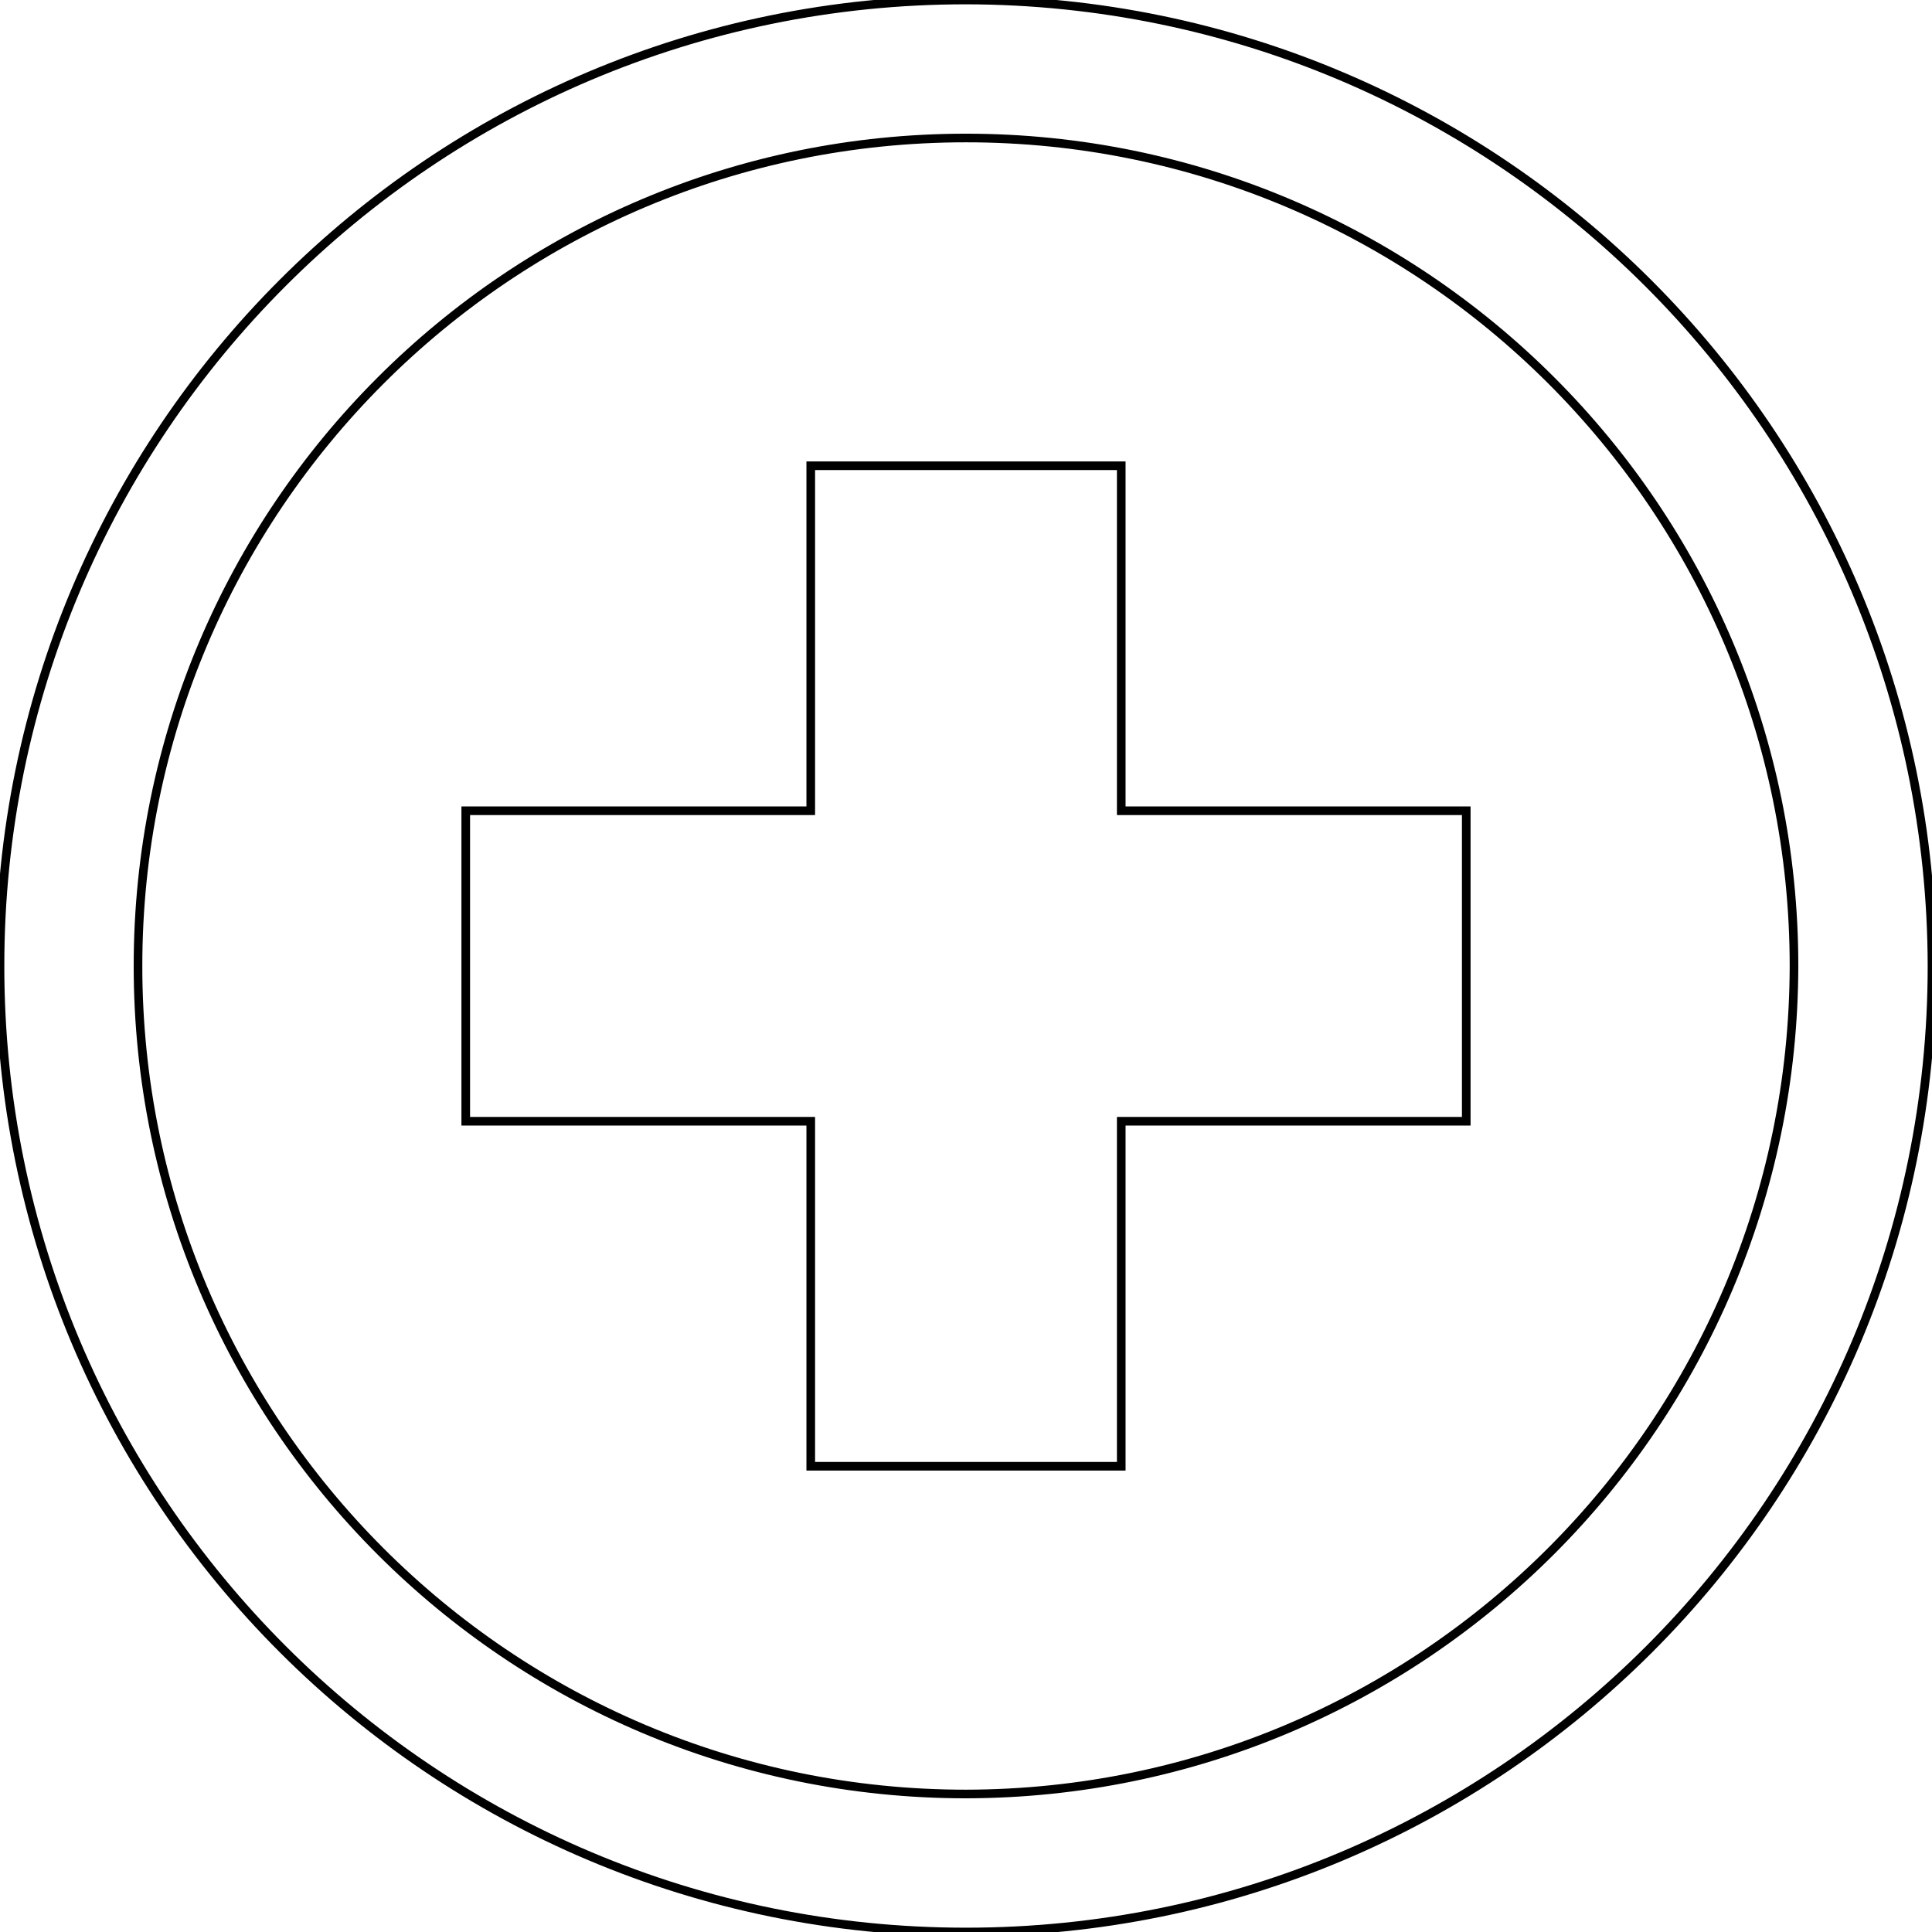 <svg xmlns="http://www.w3.org/2000/svg" fill="none" viewBox="0 0 224 224" stroke="currentColor">
  <path d="M112,0C50.1,0,0,50.1,0,112s50.1,112,112,112s112-50.1,112-112C223.9,50.2,173.8,0.1,112,0z M112,208c-53,0-96-43-96-96s43-96,96-96s96,43,96,96C207.9,165,165,207.9,112,208z"/>
  <polygon points="170,94 130,94 130,54 94,54 94,94 54,94 54,130 94,130 94,170 130,170 130,130 170,130"/>
</svg>
